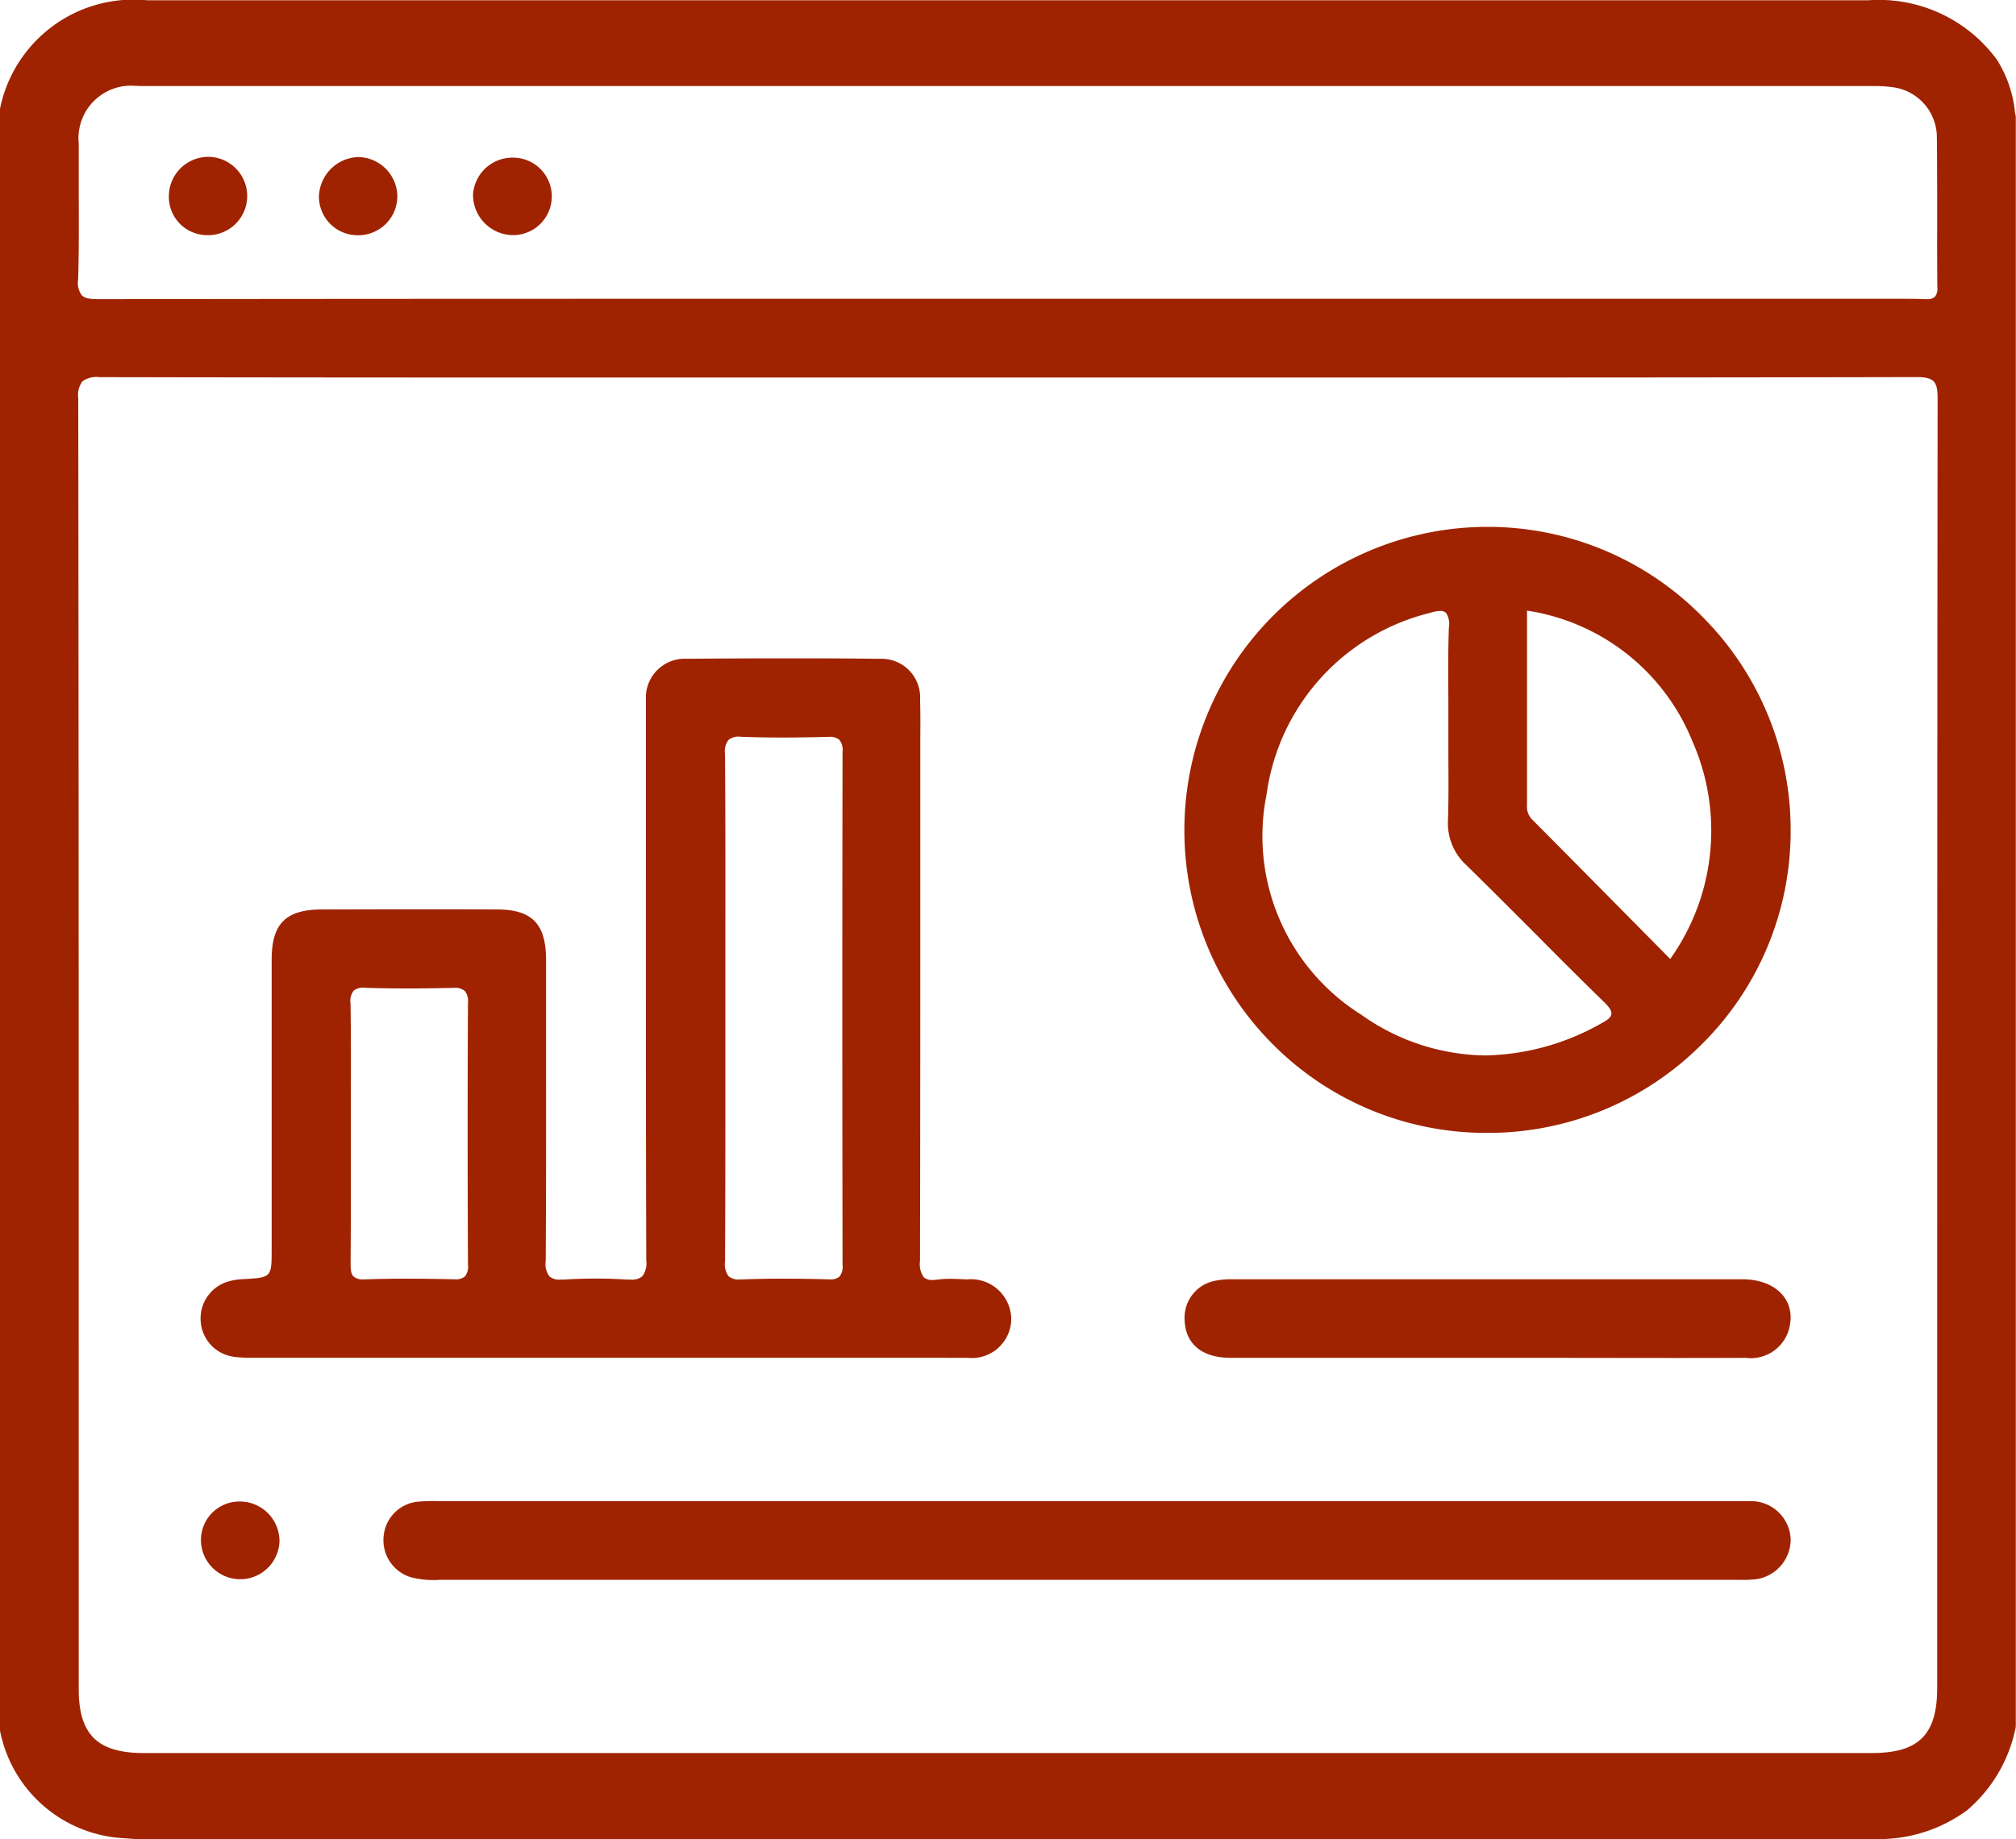 <svg id="Group_3149" data-name="Group 3149" xmlns="http://www.w3.org/2000/svg" xmlns:xlink="http://www.w3.org/1999/xlink" width="60" height="54.751" viewBox="0 0 60 54.751">
  <defs>
    <clipPath id="clip-path">
      <rect id="Rectangle_2864" data-name="Rectangle 2864" width="60" height="54.751" fill="#9f2300"/>
    </clipPath>
  </defs>
  <g id="Group_3148" data-name="Group 3148" clip-path="url(#clip-path)">
    <path id="Subtraction_38" data-name="Subtraction 38" d="M-2927.06-3284.874l-1.447,0h-.009l-1.438,0h-46.655a6.1,6.1,0,0,1-.65-.028,3.967,3.967,0,0,1-3.741-3.205v-48.282a4.056,4.056,0,0,1,4.381-3.228q12.162,0,24.326,0c8.835,0,17.887,0,26.905,0a4.353,4.353,0,0,1,3.82,1.769,3.609,3.609,0,0,1,.533,1.518l0,.025c.01.05.019.1.029.151v47.93a4.356,4.356,0,0,1-1.444,2.483,4.431,4.431,0,0,1-2.768.861C-2925.765-3284.877-2926.352-3284.874-2927.06-3284.874Zm-50.976-43.523a.717.717,0,0,0-.51.123.689.689,0,0,0-.125.506c.014,10.711.014,21.605.014,32.142v6.286c0,1.351.561,1.9,1.935,1.9h51.431c1.4,0,1.946-.547,1.946-1.95v-5.575c0-10.75,0-21.865.012-32.793,0-.49-.086-.642-.625-.642-5.957.013-11.821.014-17.27.014h-19.3c-5.532,0-11.482,0-17.507-.012Zm1.18-8.671h-.1a1.564,1.564,0,0,0-1.7,1.723c0,.468,0,.953,0,1.381,0,.826.01,1.763-.019,2.66a.626.626,0,0,0,.107.466c.1.1.26.119.509.119,6.46-.01,12.859-.011,18.349-.011h34.189l.527,0,.529,0c.293,0,.534,0,.76.011h.041a.335.335,0,0,0,.25-.071.385.385,0,0,0,.073-.287c-.007-.671-.006-1.354-.005-2.015v-.091c0-.769,0-1.564-.009-2.345a1.506,1.506,0,0,0-1.358-1.506,3.731,3.731,0,0,0-.549-.029h-51.6Z" transform="translate(2981 3339.625)" fill="#9f2300" stroke="rgba(0,0,0,0)" stroke-width="1"/>
    <path id="Subtraction_40" data-name="Subtraction 40" d="M-2961.732-3318.8h-17.673a4.588,4.588,0,0,1-.6-.028,1.14,1.14,0,0,1-1-1.059,1.144,1.144,0,0,1,.841-1.19,1.861,1.861,0,0,1,.4-.063h.005c.866-.048.866-.048.866-.894v-2.3q0-3.156,0-6.312c0-1.074.416-1.494,1.48-1.5.842,0,1.719-.005,2.607-.005s1.765,0,2.607.005c1.059,0,1.472.427,1.473,1.508q0,.771,0,1.542c0,2.426.006,4.934-.011,7.421a.61.61,0,0,0,.108.447.441.441,0,0,0,.331.1c.033,0,.068,0,.107,0,.312-.02.629-.03.942-.03s.626.01.931.03c.038,0,.075,0,.11,0a.463.463,0,0,0,.348-.1.645.645,0,0,0,.116-.47c-.014-4.323-.012-8.787-.011-12.726v-.133q0-1.656,0-3.311c0-.055,0-.11,0-.165,0-.118,0-.241,0-.363a1.157,1.157,0,0,1,1.222-1.212c.951-.009,1.894-.013,2.8-.013.979,0,1.967,0,2.938.014a1.149,1.149,0,0,1,1.2,1.228c.012.365.01.736.007,1.1v.01c0,.158,0,.317,0,.476v3.266c0,3.884,0,7.9-.009,11.849a.676.676,0,0,0,.109.476.357.357,0,0,0,.265.086,1.15,1.15,0,0,0,.156-.012,2.465,2.465,0,0,1,.353-.022c.114,0,.235.005.332.009l.193.007a1.2,1.2,0,0,1,1.308,1.193,1.173,1.173,0,0,1-1.288,1.143C-2959.17-3318.8-2960.274-3318.8-2961.732-3318.8Zm-3.218-18.489a.468.468,0,0,0-.35.1.571.571,0,0,0-.1.421c.013,1.85.012,3.731.01,5.55v.069q0,.936,0,1.872,0,.958,0,1.916c0,1.759,0,3.752-.009,5.692a.608.608,0,0,0,.1.437.455.455,0,0,0,.337.1l.061,0c.386-.015.783-.023,1.216-.023.407,0,.839.006,1.358.02h.036a.4.4,0,0,0,.3-.084.473.473,0,0,0,.089-.347c-.01-5.88-.009-10.733,0-15.273a.487.487,0,0,0-.094-.356.439.439,0,0,0-.327-.088h-.049c-.486.013-.917.019-1.317.019-.422,0-.814-.007-1.2-.021Zm-11.19,7.474a.419.419,0,0,0-.315.091.5.5,0,0,0-.091.377c.015.911.012,1.839.01,2.736v.036q0,.519,0,1.037,0,.54,0,1.08c0,.93,0,1.891-.008,2.844,0,.19.011.315.087.392a.407.407,0,0,0,.3.088h.044c.393-.014.8-.021,1.251-.021.415,0,.855.006,1.385.018h.031a.412.412,0,0,0,.307-.087.464.464,0,0,0,.089-.345c-.014-2.93-.013-5.479,0-7.792a.489.489,0,0,0-.095-.359.446.446,0,0,0-.333-.091h-.044c-.491.011-.928.017-1.338.017-.437,0-.842-.006-1.239-.019Z" transform="translate(2986.978 3359.219)" fill="#9f2300" stroke="rgba(0,0,0,0)" stroke-width="1"/>
    <path id="Subtraction_39" data-name="Subtraction 39" d="M-2971.981-3321.584h-.05a8.952,8.952,0,0,1-6.372-2.668,9.012,9.012,0,0,1-2.6-6.419,9.024,9.024,0,0,1,9.017-8.953h.04a8.954,8.954,0,0,1,6.369,2.684,8.982,8.982,0,0,1,2.617,6.419,8.931,8.931,0,0,1-2.668,6.323A8.979,8.979,0,0,1-2971.981-3321.584Zm-1.416-15.537a1.009,1.009,0,0,0-.285.055,6.464,6.464,0,0,0-4.876,5.41,6.276,6.276,0,0,0,2.808,6.547,6.5,6.5,0,0,0,3.7,1.22,7.246,7.246,0,0,0,3.47-.964c.191-.1.273-.181.285-.268s-.049-.188-.2-.34c-.7-.681-1.4-1.382-2.073-2.061l-.026-.026c-.62-.621-1.323-1.325-2.011-2a1.684,1.684,0,0,1-.553-1.348c.02-.646.015-1.3.011-1.928v-.09q0-.367,0-.734c0-.3,0-.607,0-.869-.005-.7-.011-1.413.016-2.116a.594.594,0,0,0-.084-.428A.23.23,0,0,0-2973.4-3337.121Zm2.591-.01h0v1.358c0,1.494,0,2.963,0,4.431a.541.541,0,0,0,.145.422c1.117,1.124,2.251,2.271,3.251,3.283l.866.876a6.588,6.588,0,0,0,.656-6.49,6.327,6.327,0,0,0-4.917-3.88Z" transform="translate(3016.253 3355.308)" fill="#9f2300" stroke="rgba(0,0,0,0)" stroke-width="1"/>
    <path id="Path_4228" data-name="Path 4228" d="M93.981,285.876h19.157c.176,0,.352-.005.527,0a1.181,1.181,0,0,1,1.241,1.135,1.2,1.2,0,0,1-1.189,1.2c-.155.014-.312.006-.468.006H74.7a2.658,2.658,0,0,1-.87-.08,1.153,1.153,0,0,1-.8-1.221,1.134,1.134,0,0,1,1.029-1.027,6.4,6.4,0,0,1,.644-.015H93.981" transform="translate(-61.612 -241.188)" fill="#9f2300"/>
    <path id="Path_4229" data-name="Path 4229" d="M234.52,245.932c-2.536,0-5.073,0-7.609,0-.848,0-1.337-.418-1.362-1.116a1.12,1.12,0,0,1,.916-1.18,2.537,2.537,0,0,1,.523-.042q7.58,0,15.159,0c.962,0,1.559.581,1.417,1.357a1.18,1.18,0,0,1-1.318.982c-2.088.009-4.175,0-6.263,0H234.52" transform="translate(-190.292 -205.512)" fill="#9f2300"/>
    <path id="Path_4230" data-name="Path 4230" d="M39.429,285.943a1.181,1.181,0,0,1,1.172,1.188,1.169,1.169,0,0,1-2.337-.065,1.145,1.145,0,0,1,1.165-1.123" transform="translate(-32.283 -241.246)" fill="#9f2300"/>
    <path id="Path_4231" data-name="Path 4231" d="M61.874,32.234a1.152,1.152,0,0,1-1.15-1.14,1.21,1.21,0,0,1,1.184-1.188,1.185,1.185,0,0,1,1.15,1.157,1.163,1.163,0,0,1-1.184,1.171" transform="translate(-51.232 -25.231)" fill="#9f2300"/>
    <path id="Path_4232" data-name="Path 4232" d="M91.236,32.322a1.2,1.2,0,0,1-1.178-1.2,1.174,1.174,0,0,1,1.205-1.106,1.153,1.153,0,0,1-.027,2.306" transform="translate(-75.98 -25.323)" fill="#9f2300"/>
    <path id="Path_4233" data-name="Path 4233" d="M32.15,31.027a1.175,1.175,0,0,1,1.164-1.151,1.166,1.166,0,1,1-.047,2.331,1.141,1.141,0,0,1-1.117-1.18" transform="translate(-27.124 -25.207)" fill="#9f2300"/>
  </g>
</svg>
